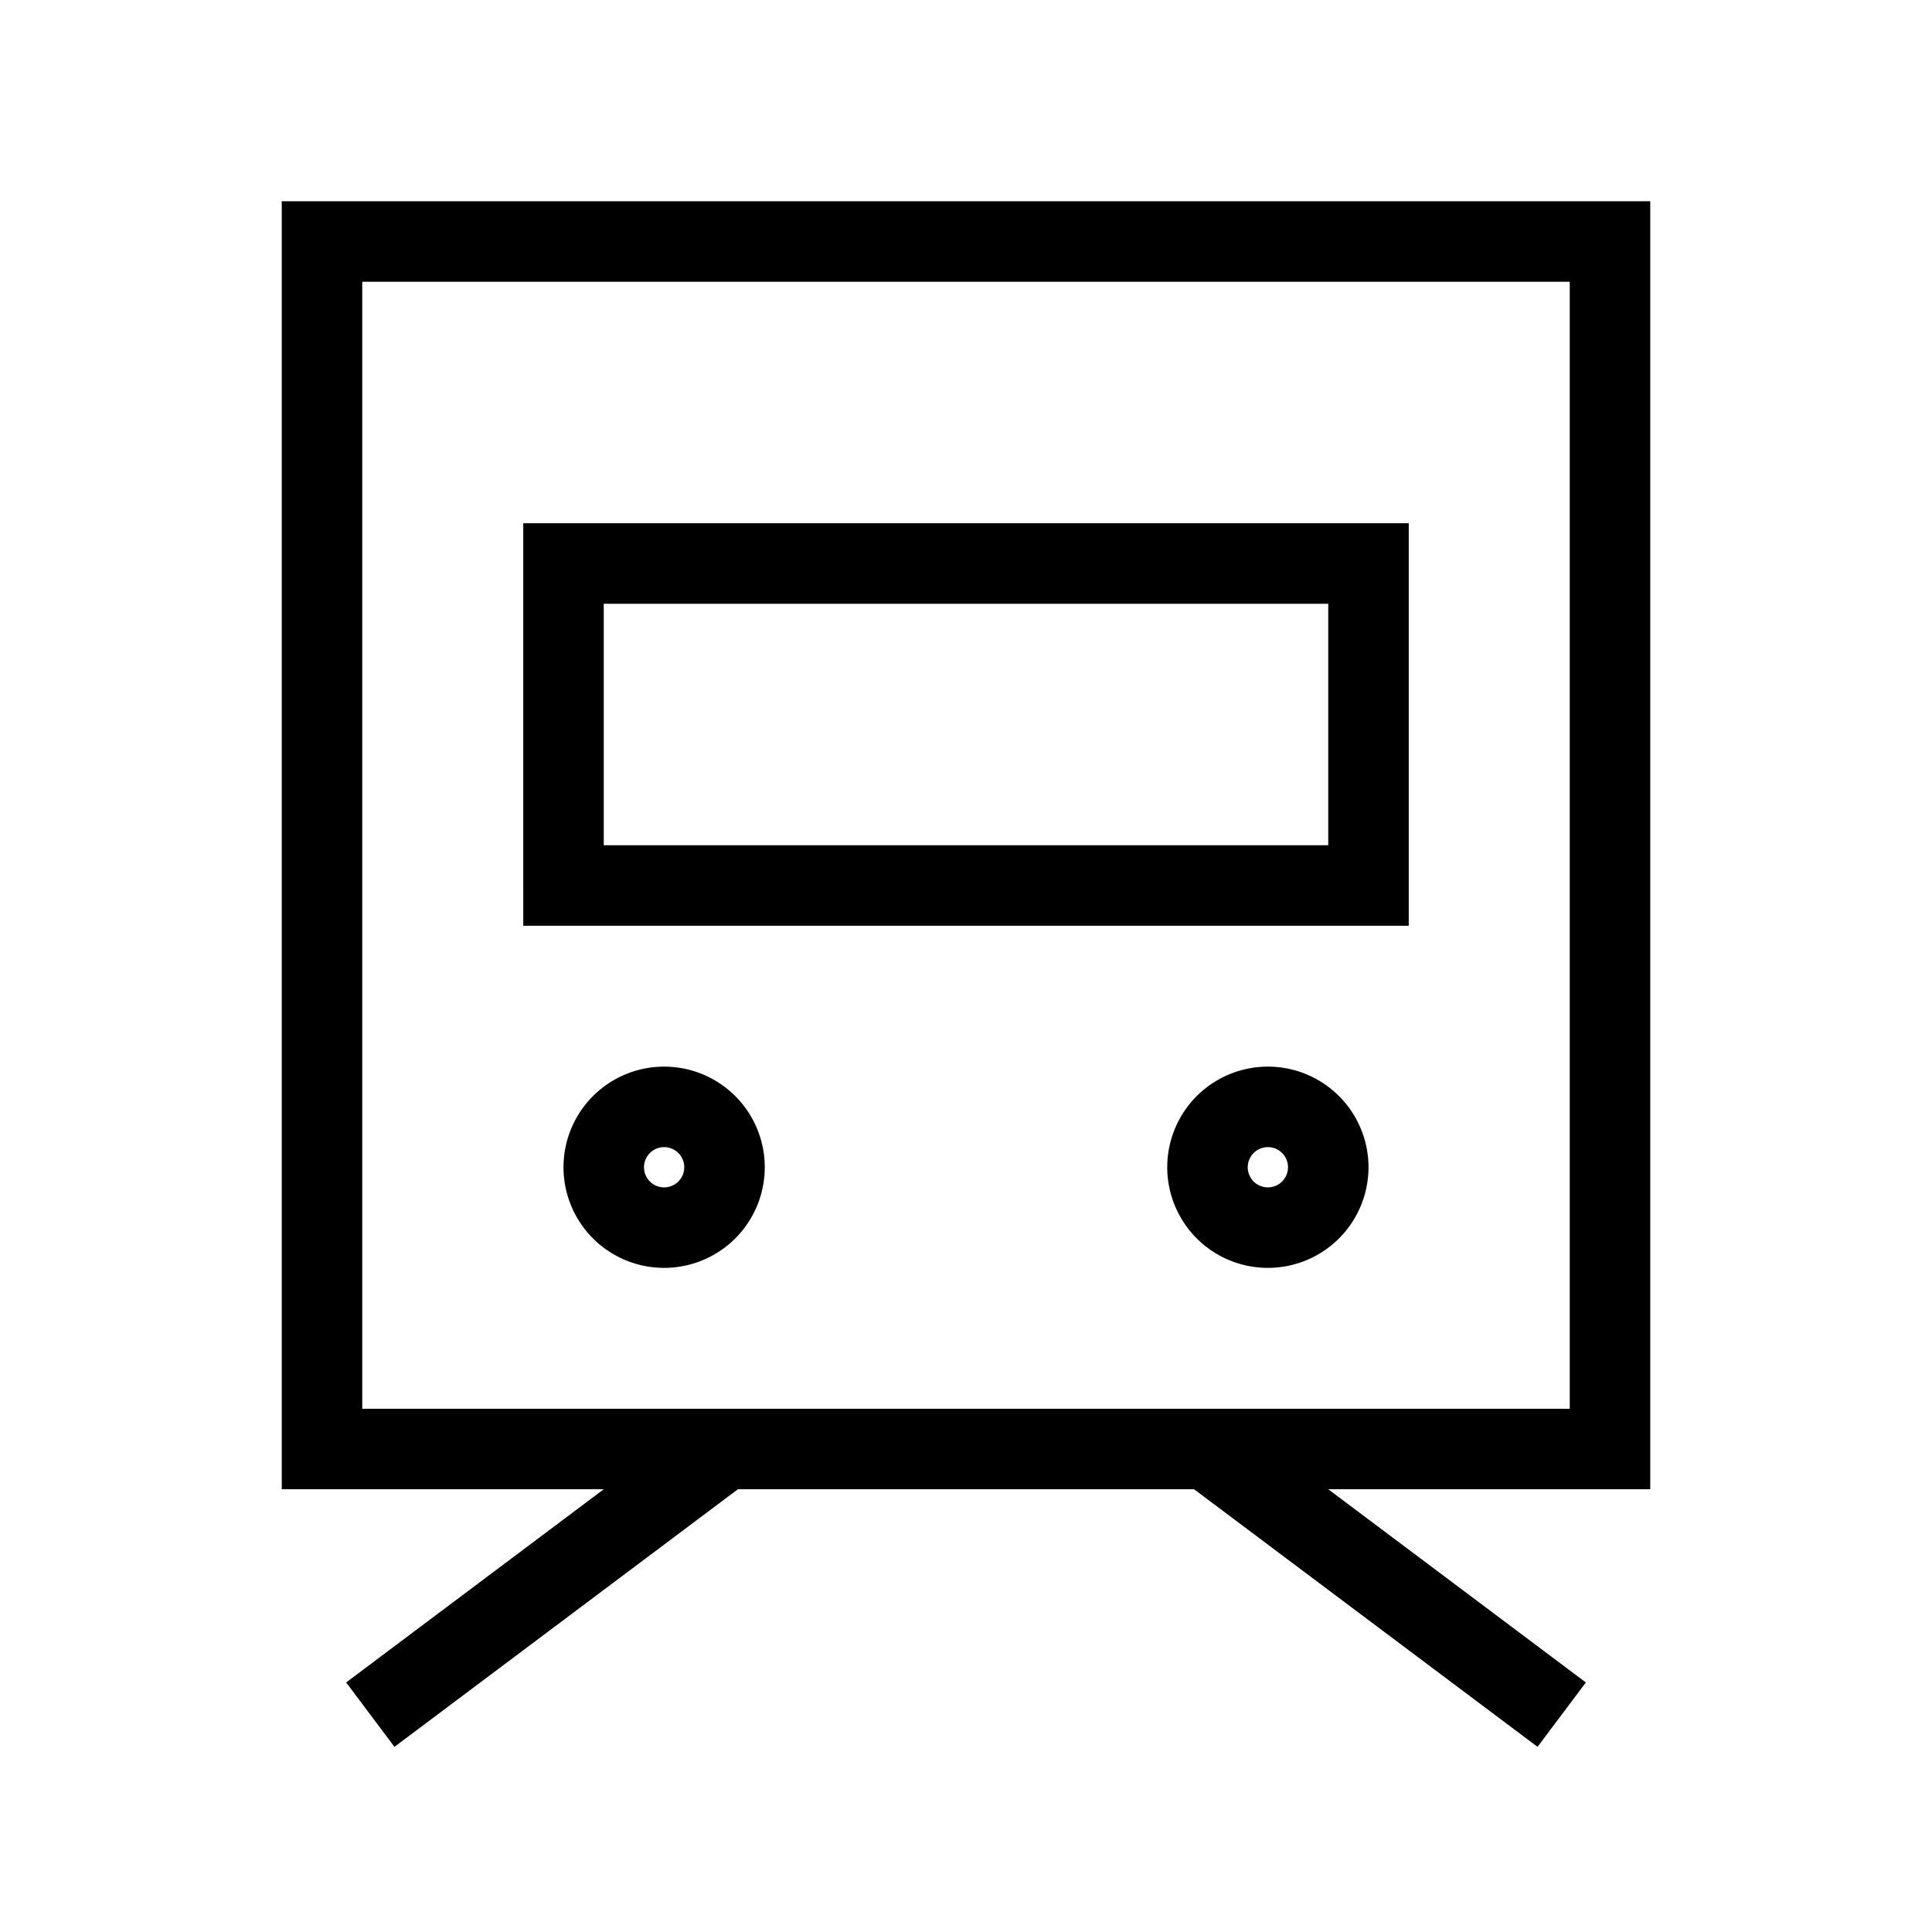 <svg xmlns="http://www.w3.org/2000/svg" width="24" height="24" viewbox="0 0 24 24" fill="none">
    <path fill="currentColor" d="M4 3v-.5h-.5V3zm16 0h.5v-.5H20zm0 15v.5h.5V18zM4 18h-.5v.5H4zM7 7v-.5h-.5V7zm10 0h.5v-.5H17zm0 4v.5h.5V11zM7 11h-.5v.5H7zm-2.3 9.6-.4.3.6.8.4-.3zm14 .8.4.3.6-.8-.4-.3zM4 3.5h16v-1H4zM19.5 3v15h1V3zm.5 14.5H4v1h16zM4.5 18V3h-1v15zM7 7.5h10v-1H7zm9.5-.5v4h1V7zm.5 3.5H7v1h10zm-9.5.5V7h-1v4zM5.3 21.4l4-3-.6-.8-4 3zm9.4-3 4 3 .6-.8-4-3z"/>
    <path stroke="currentColor" d="M9 14.5a.75.75 0 1 1-1.5 0 .75.75 0 0 1 1.5 0Zm7.5 0a.75.75 0 1 1-1.5 0 .75.75 0 0 1 1.5 0Z"/>
</svg>